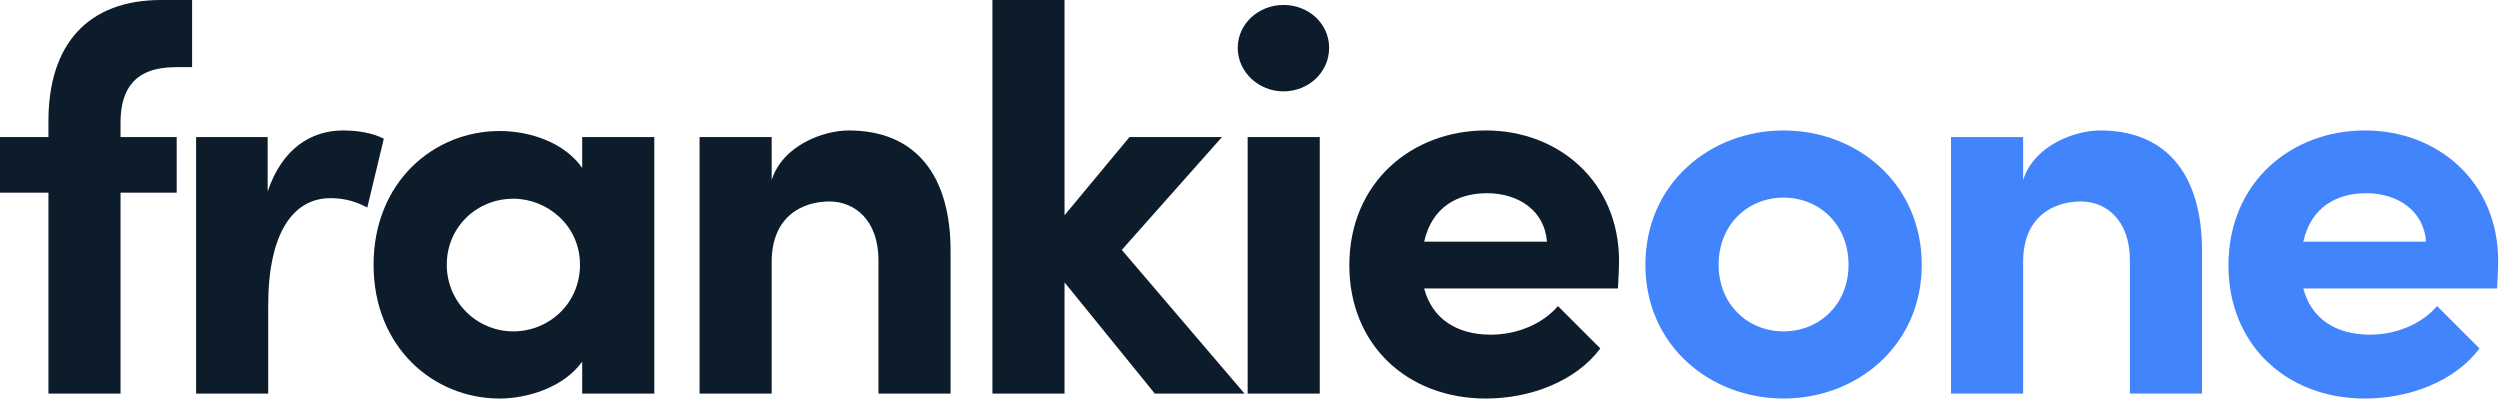 <svg width="528" height="85" viewBox="0 0 528 85" fill="none" xmlns="http://www.w3.org/2000/svg">
<path d="M37.085 14.183H40.573V0H34.063C18.601 0 10.23 9.3 10.23 25.576V28.948H0V40.689H10.23V83.122H25.46V40.689H37.318V28.948H25.46V25.46C25.576 18.95 28.366 14.183 37.085 14.183Z" fill="#0C1C2B"/>
<path d="M72.457 27.552C65.714 27.552 59.553 31.389 56.53 40.457V28.948H41.417V83.122H56.646V64.522C56.646 49.06 61.994 41.852 69.783 41.852C71.643 41.852 74.317 42.084 77.572 43.828L81.06 29.296C78.618 28.017 75.363 27.552 72.457 27.552Z" fill="#0C1C2B"/>
<path d="M122.957 28.948V35.458C119.121 29.994 111.797 27.669 105.519 27.669C91.568 27.669 78.896 38.48 78.896 55.919C78.896 73.357 91.568 84.169 105.519 84.169C111.564 84.169 119.121 81.727 122.957 76.38V83.122H138.186V28.948H122.957ZM108.425 69.986C100.752 69.986 94.358 63.824 94.358 55.919C94.358 47.897 100.752 41.968 108.425 41.968C115.517 41.968 122.492 47.548 122.492 55.919C122.492 64.173 115.866 69.986 108.425 69.986Z" fill="#0C1C2B"/>
<path d="M179.255 27.552C173.907 27.552 165.304 30.691 162.979 38.015V28.948H147.749V83.122H162.979V55.337C162.979 45.456 169.722 42.549 175.186 42.549C180.417 42.549 185.532 46.386 185.532 54.989V83.122H200.762V53.361C200.878 37.085 193.438 27.552 179.255 27.552Z" fill="#0C1C2B"/>
<path d="M262.846 83.122L236.921 52.78L258.079 28.948H238.548L224.83 45.456V0H209.601V83.122H224.83V59.639L243.896 83.122H262.846Z" fill="#0C1C2B"/>
<path d="M271.062 19.298C276.409 19.298 280.711 15.229 280.711 10.114C280.711 4.999 276.409 1.046 271.062 1.046C265.83 1.046 261.412 4.999 261.412 10.114C261.412 15.229 265.83 19.298 271.062 19.298ZM263.505 83.122H278.734V28.948H263.505V83.122Z" fill="#0C1C2B"/>
<path d="M341.942 55.105C341.942 38.48 329.27 27.552 313.808 27.552C298.23 27.552 284.977 38.48 284.977 56.035C284.977 72.776 297.184 84.169 313.808 84.169C323.341 84.169 332.874 80.449 337.989 73.59L329.037 64.638C325.782 68.474 320.318 70.683 314.854 70.683C307.53 70.683 302.415 67.195 300.787 60.918H341.709C341.826 58.476 341.942 56.616 341.942 55.105ZM300.787 51.036C302.415 43.712 307.879 40.806 314.041 40.806C320.9 40.806 326.247 44.642 326.712 51.036H300.787Z" fill="#0C1C2B"/>
<path d="M376.691 84.169C392.153 84.169 405.871 73.008 405.871 55.919C405.871 38.713 392.153 27.552 376.691 27.552C361.229 27.552 347.511 38.713 347.511 55.919C347.511 73.008 361.229 84.169 376.691 84.169ZM376.691 69.986C369.135 69.986 362.973 64.289 362.973 55.919C362.973 47.432 369.135 41.736 376.691 41.736C384.248 41.736 390.41 47.432 390.41 55.919C390.41 64.289 384.248 69.986 376.691 69.986Z" fill="#4284FB"/>
<path d="M443.558 27.552C438.21 27.552 429.607 30.691 427.282 38.016V28.948H412.053V83.123H427.282V55.337C427.282 45.456 434.025 42.549 439.489 42.549C444.721 42.549 449.836 46.386 449.836 54.989V83.123H465.065V53.361C465.182 37.085 457.741 27.552 443.558 27.552Z" fill="#4284FB"/>
<path d="M527.614 55.105C527.614 38.48 514.942 27.552 499.48 27.552C483.902 27.552 470.649 38.48 470.649 56.035C470.649 72.776 482.856 84.169 499.48 84.169C509.013 84.169 518.546 80.449 523.662 73.59L514.71 64.638C511.455 68.474 505.991 70.683 500.527 70.683C493.203 70.683 488.087 67.195 486.46 60.918H527.382C527.498 58.476 527.614 56.616 527.614 55.105ZM486.46 51.036C488.087 43.712 493.551 40.806 499.713 40.806C506.572 40.806 511.92 44.642 512.385 51.036H486.46Z" fill="#4284FB"/>
</svg>
